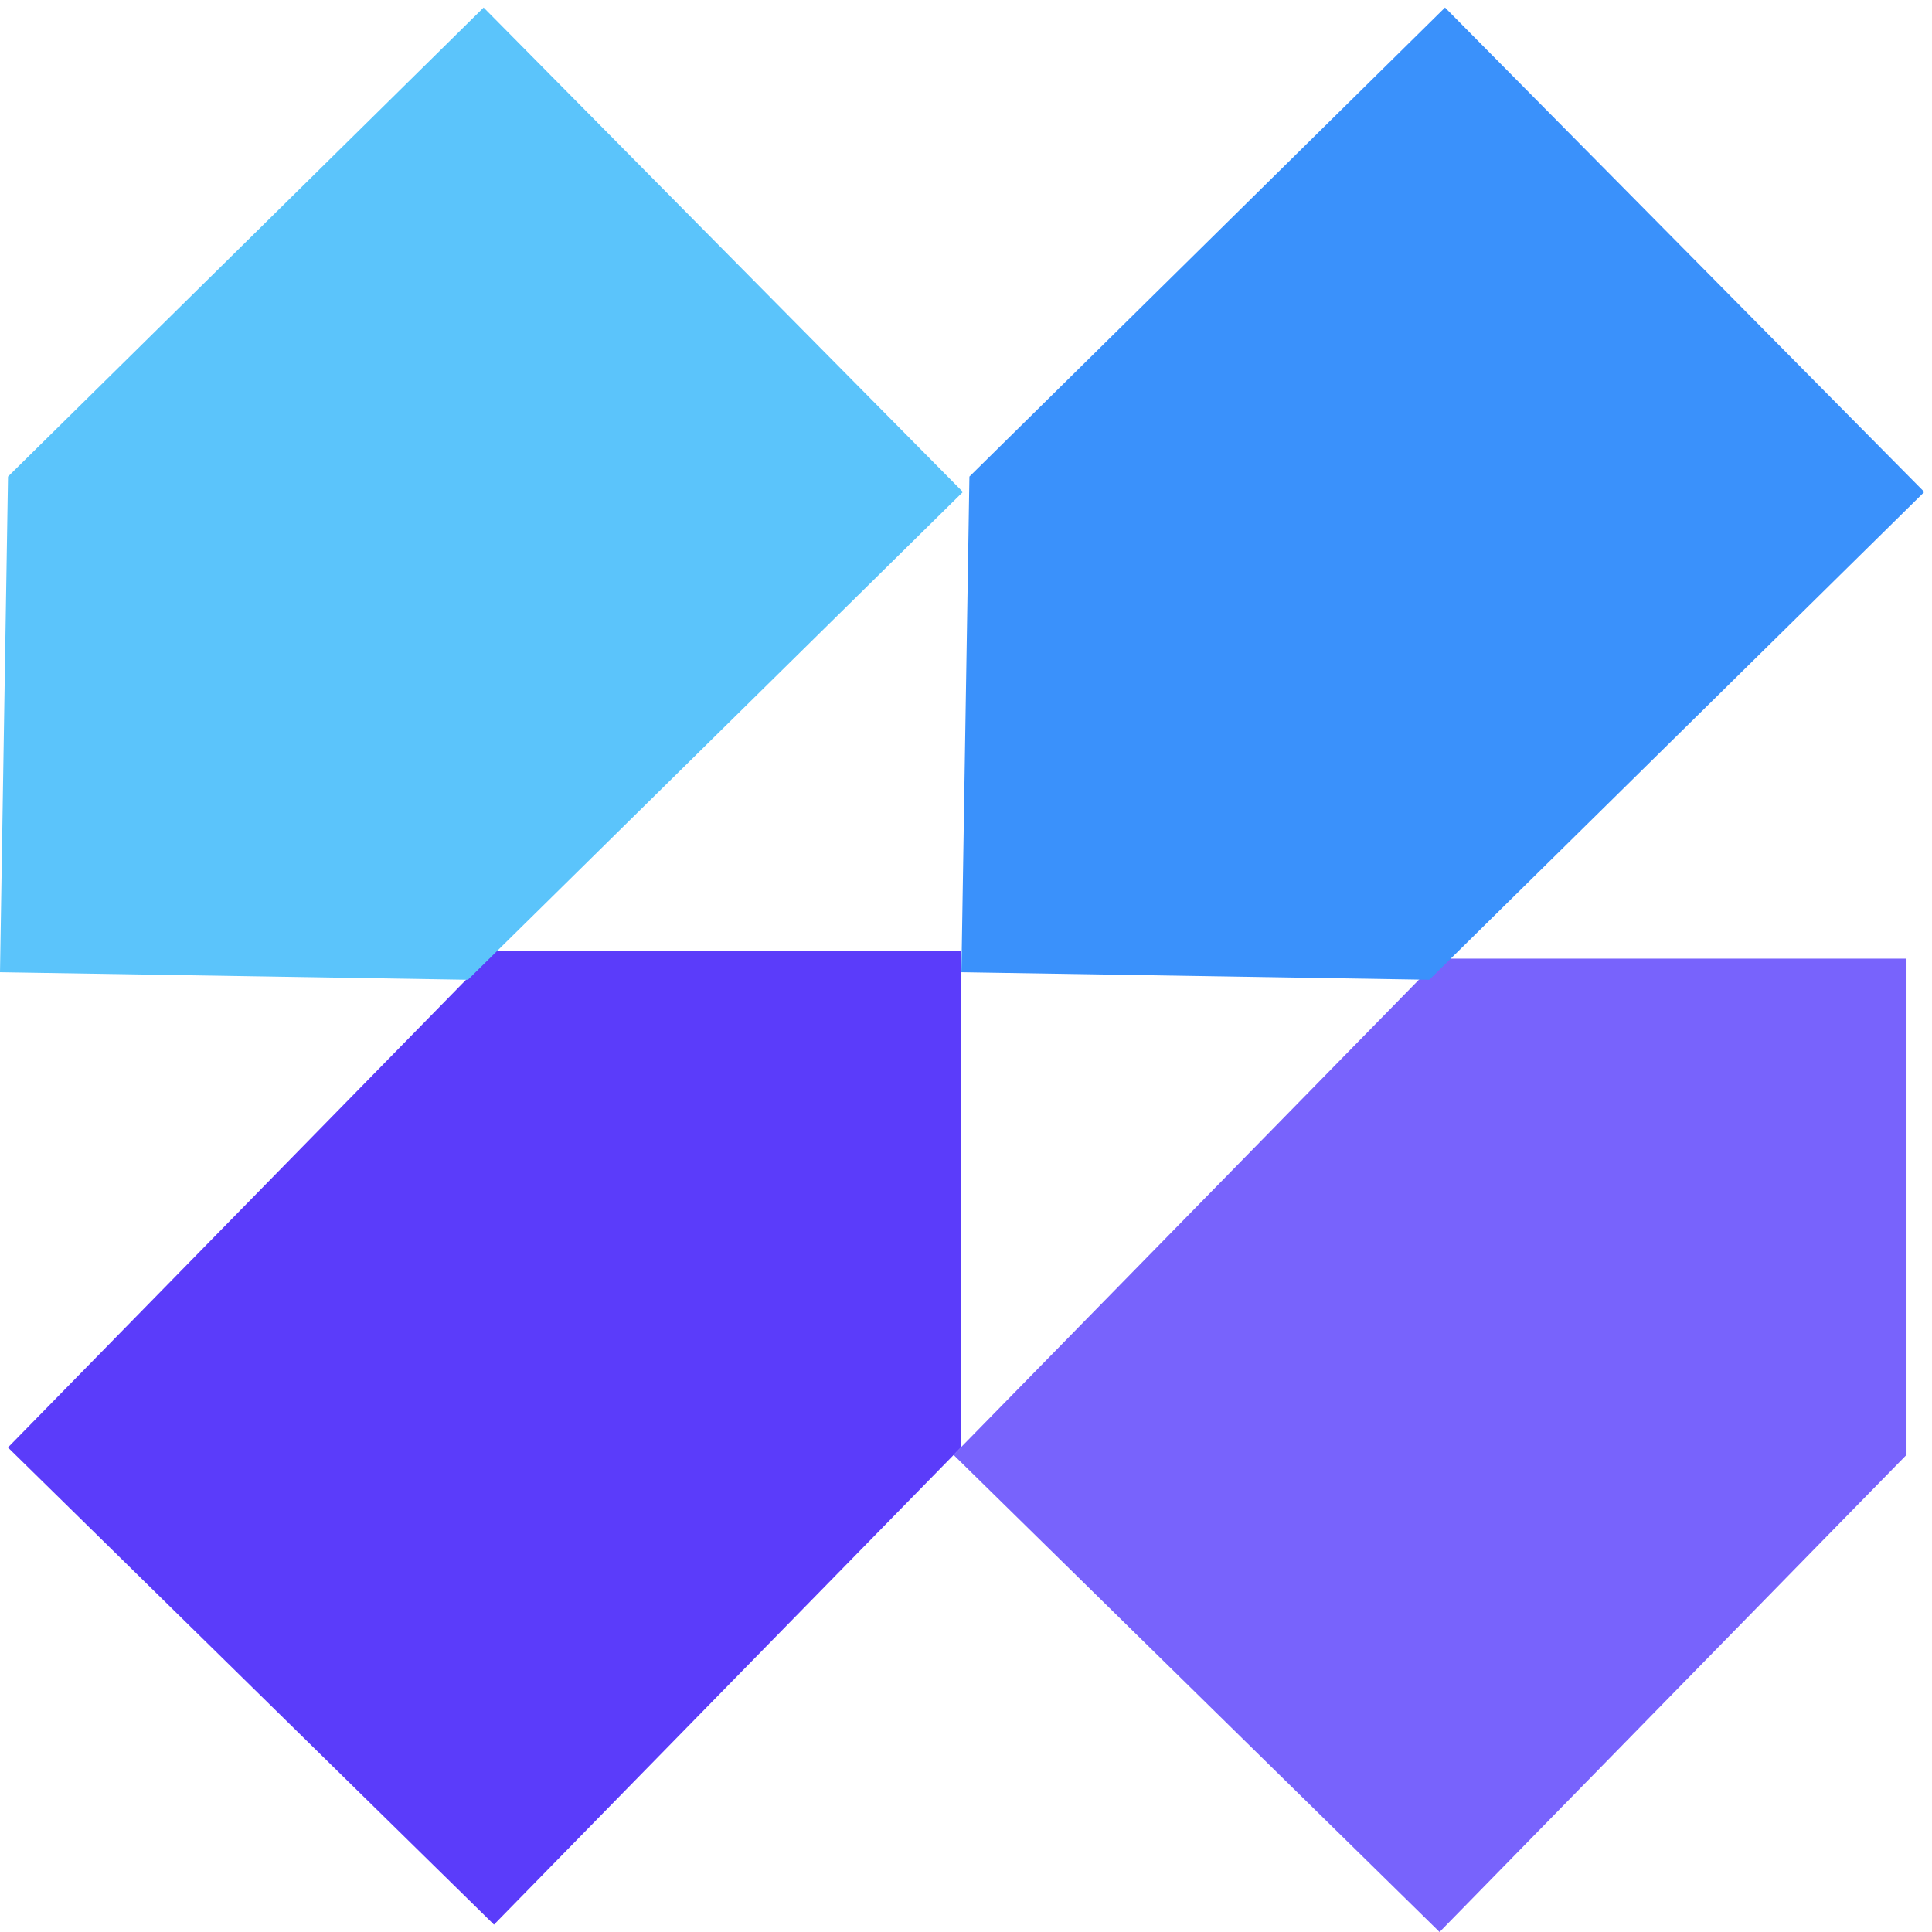 <svg width="128" height="128" viewBox="0 0 128 128" fill="none" xmlns="http://www.w3.org/2000/svg">
<path d="M32.727 63.023H63.664V95.899L32.727 127.511L0.527 95.899L32.727 63.023Z" fill="#5B3CFA"/>
<path d="M95.374 63.512H126.311V96.388L95.374 128L63.174 96.388L95.374 63.512Z" fill="#7863FC"/>
<path d="M94.694 64.912L63.695 64.412L64.226 31.575L95.736 0.499L127.49 32.594L94.694 64.912Z" fill="#3A91FB"/>
<path d="M30.999 64.912L-0 64.412L0.531 31.575L32.041 0.499L63.795 32.594L30.999 64.912Z" fill="#5BC4FB"/>
</svg>
